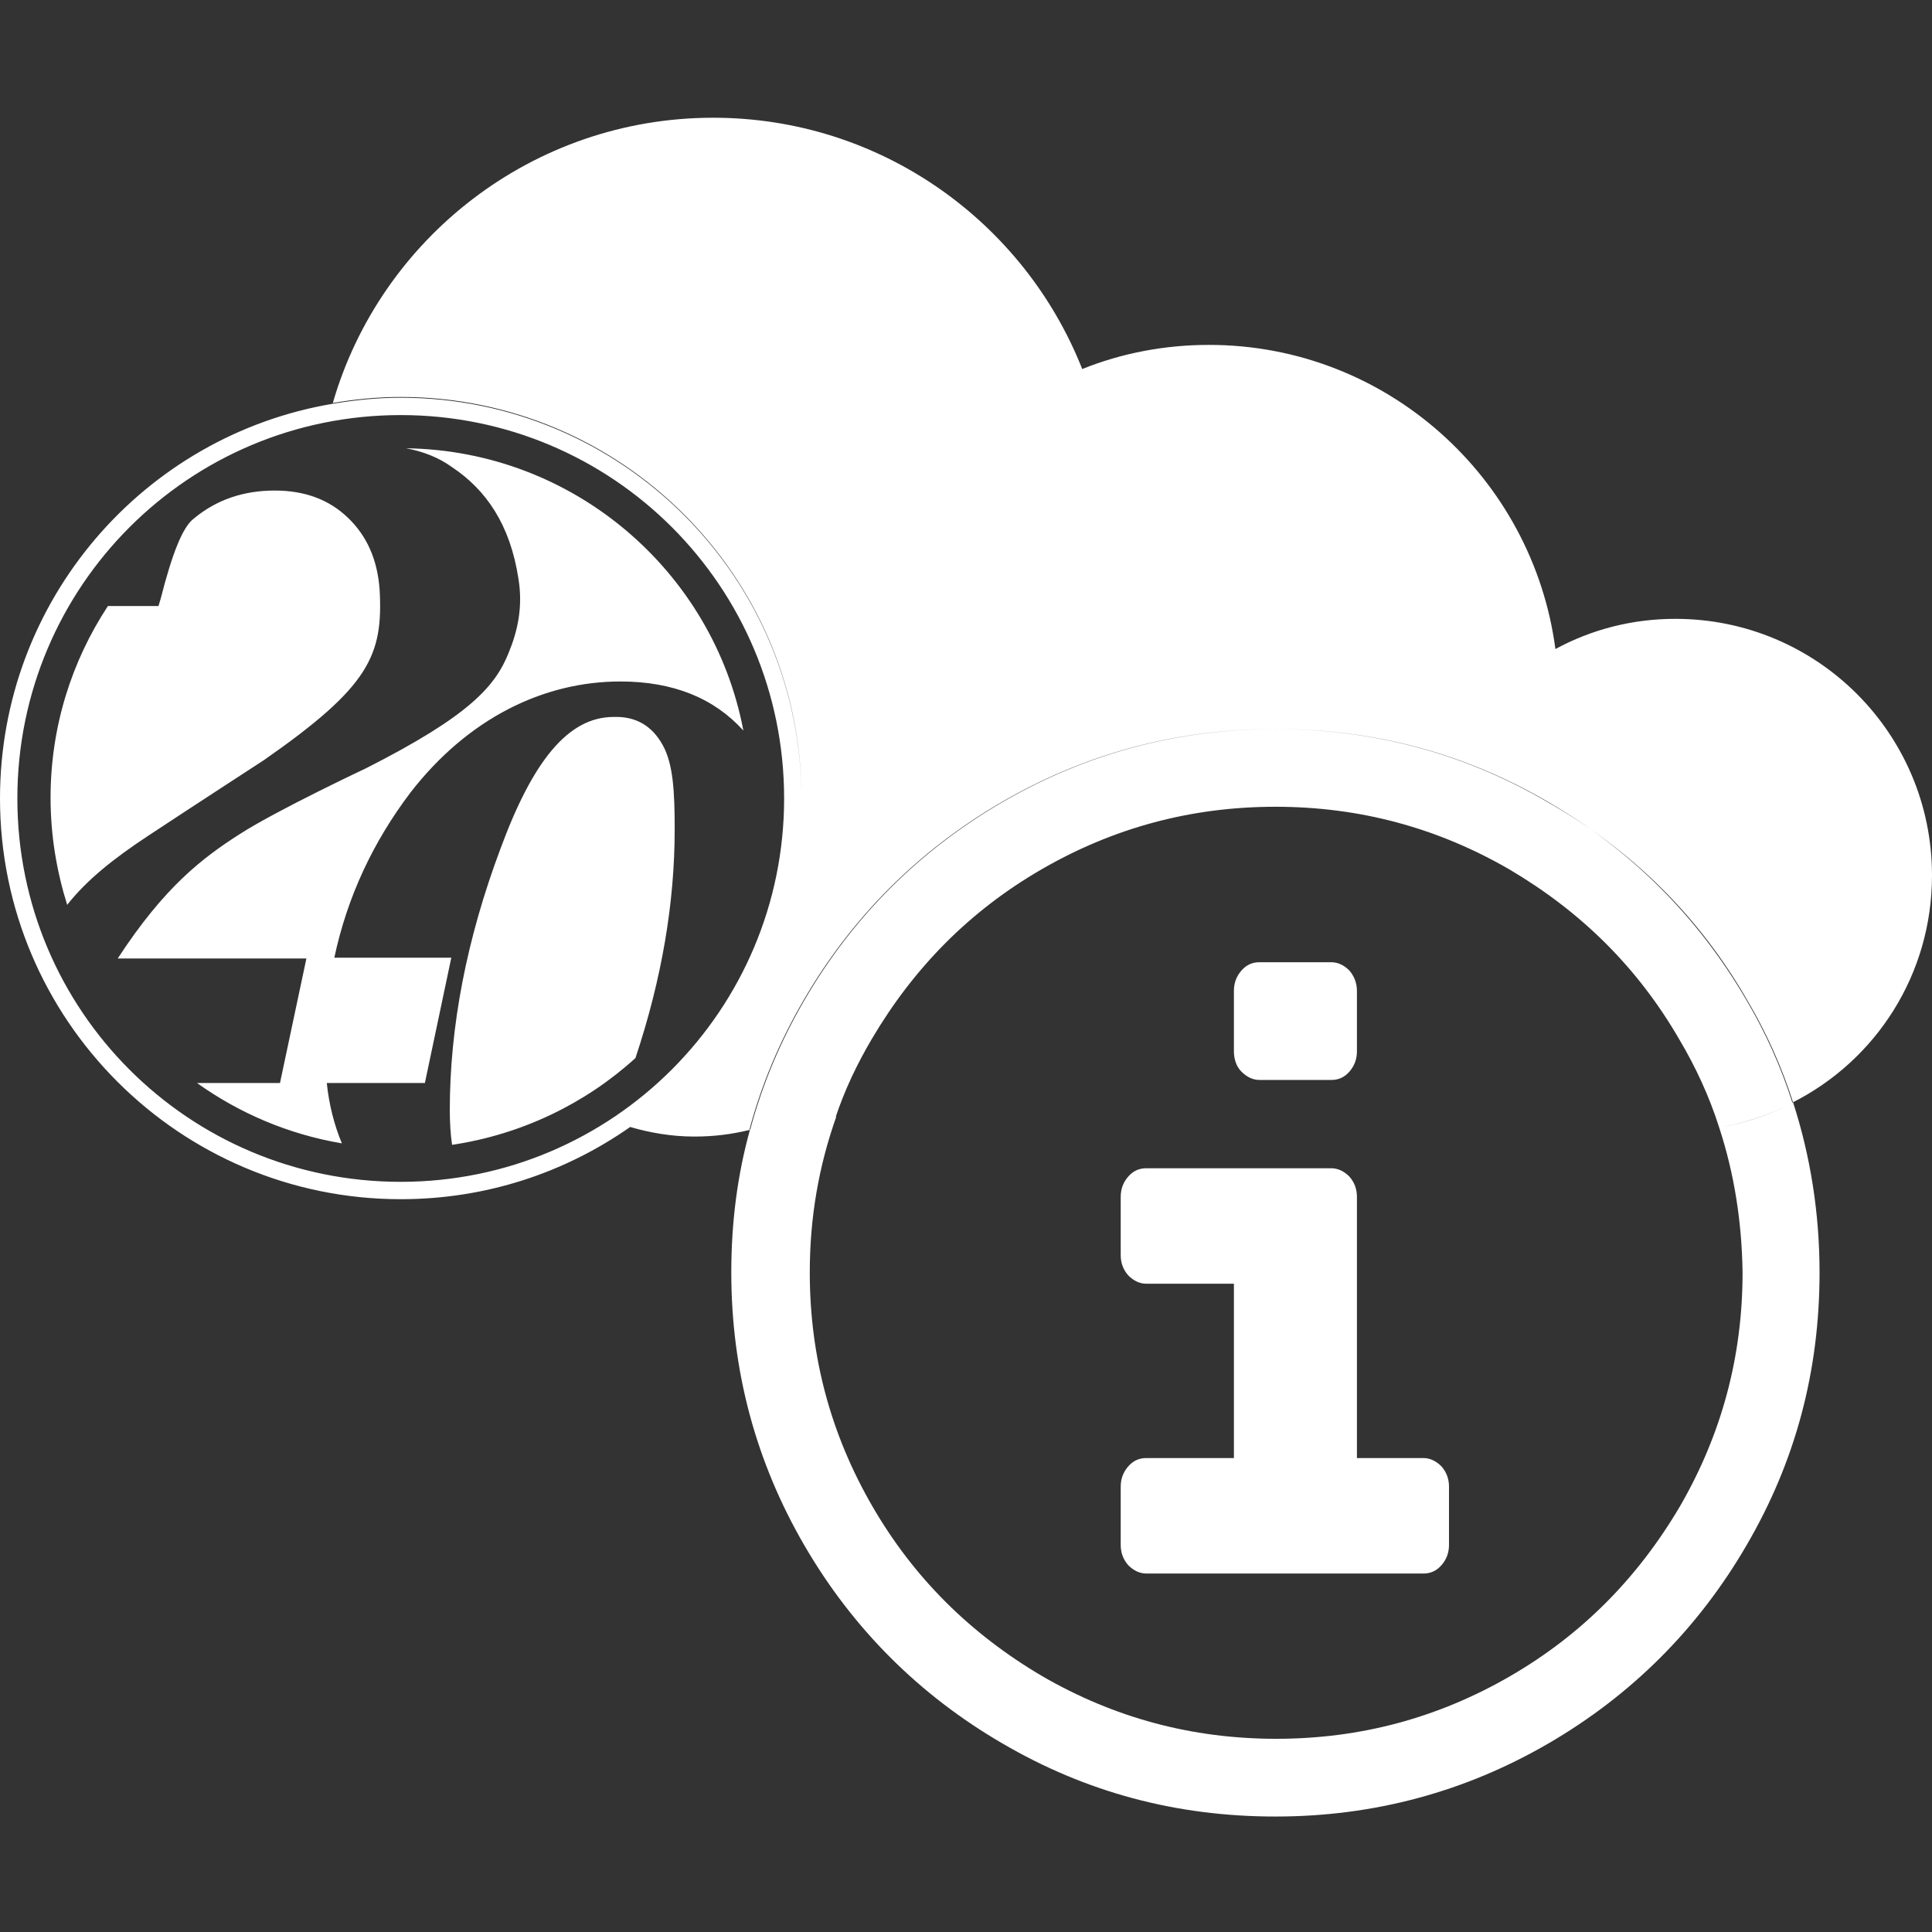 <?xml version="1.0" encoding="utf-8"?>
<!-- Generator: Adobe Illustrator 24.1.3, SVG Export Plug-In . SVG Version: 6.00 Build 0)  -->
<svg version="1.1" id="Ebene_1" xmlns="http://www.w3.org/2000/svg" xmlns:xlink="http://www.w3.org/1999/xlink" x="0px" y="0px"
	 viewBox="0 0 256 256" style="enable-background:new 0 0 256 256;" xml:space="preserve">
<rect x="0" y="0" width="256" height="256" fill="#333333" stroke="none"/>
<style type="text/css">
	.st0{fill:#FFFFFF;}
</style>
<path class="st0" d="M87.8,98.7c1.4,2.5,1.6,6.2,1.6,11.2c0,9.7-1.7,19.8-5.2,30.3c-6.6,6-15,10.1-24.3,11.5
	c-0.2-1.4-0.3-2.9-0.3-4.6c0-11,2.2-22.6,6.7-34.6c4.3-11.7,9-17.5,15-17.5C84.3,94.9,86.4,96.2,87.8,98.7z M21.3,79.3l-0.3,1h-6.7
	c-4.8,7.3-7.6,16-7.6,25.4c0,5,0.8,9.7,2.2,14.2c2.6-3.3,6.1-6.1,10.8-9.2c5.3-3.5,15.3-10,15.3-10C48.9,91,50.8,86.9,50.3,78.1
	c-0.3-4-1.7-7.1-4.2-9.5S40.4,65,36.4,65c-4.1,0-7.7,1.2-10.7,3.7C24.2,69.8,22.8,73.4,21.3,79.3z M43.3,143.5h10.5h2.5l3.5-16.6
	H44.3c1.7-8,5.1-15.3,10.1-21.9C62,95.2,72,90.3,82.2,90.3c7,0,12.4,2.2,16.3,6.5c-4-21.1-22.5-37.1-44.7-37.4
	c2.2,0.4,4.3,1.2,6.1,2.5c4.5,3,7.7,7.6,8.8,14.8c0.6,3.7-0.1,6.9-1.3,9.8c-1.8,4.5-5.3,8.4-18.9,15.3c0,0-11.7,5.5-16.7,8.7
	s-10,7-16.2,16.5h25l-3.5,16.5h-11c5.6,4,12.1,6.8,19.2,8C44.3,149.1,43.6,146.4,43.3,143.5z M106.2,105.8
	c0-29.3-23.8-53.1-53.1-53.1c-3.1,0-6,0.3-9,0.8C19.1,57.7,0,79.5,0,105.8c0,29.3,23.8,53.1,53.1,53.1c11.3,0,21.7-3.5,30.3-9.5
	C97.2,139.7,106.2,123.8,106.2,105.8z M53.1,156.6c-28.1,0-50.8-22.7-50.8-50.8S25,55,53.1,55s50.8,22.7,50.8,50.8
	C103.9,133.8,81.2,156.6,53.1,156.6z M227.8,149.4c3.5-0.6,6.8-1.7,9.8-3.3c2.3,7.1,3.5,14.7,3.5,22.5c0,13.1-3.2,25.1-9.7,36.2
	c-6.4,11-15.2,19.8-26.2,26.2s-23.1,9.7-36.2,9.7c-13.1,0-25.1-3.2-36.2-9.7c-11-6.4-19.8-15.2-26.2-26.2c-6.4-11-9.7-23.1-9.7-36.2
	c0-6.6,0.8-12.9,2.5-19c3.2-0.8,6.2-2.1,8.9-3.8c0.8,0.8,1.6,1.5,2.5,2.2c-2.3,6.5-3.5,13.3-3.5,20.6c0,11.2,2.8,21.5,8.3,31
	s13,16.9,22.5,22.5c9.5,5.5,19.8,8.3,31,8.3s21.5-2.8,31-8.3s16.9-13,22.5-22.5c5.5-9.5,8.3-19.8,8.3-31
	C230.8,161.9,229.8,155.5,227.8,149.4z M256,116c0-18.8-15.2-34-34-34c-5.7,0-11.1,1.4-15.9,4c-3-22.7-22.4-40.3-45.9-40.3
	c-5.9,0-11.6,1.1-16.8,3.2c-7.7-19.5-26.7-33.3-48.9-33.3c-23.9,0-44.1,16-50.4,37.8c2.9-0.5,5.9-0.8,9-0.8
	c29.3,0,53.1,23.8,53.1,53.1c0,18-9,34-22.8,43.6c2.7,0.8,5.6,1.3,8.6,1.3c2.6,0,5-0.3,7.4-0.9c1.6-6,4-11.7,7.2-17.2
	c6.4-11,15.2-19.8,26.2-26.2c11-6.4,23.1-9.7,36.2-9.7c13.1,0,25.1,3.2,36.2,9.7c11,6.4,19.8,15.2,26.2,26.2
	c2.6,4.4,4.6,8.9,6.1,13.6C248.6,140.5,256,129.1,256,116z M231.5,132.5c2.6,4.4,4.6,8.9,6.1,13.6c-3,1.6-6.4,2.7-9.8,3.3
	c-1.3-4.1-3.1-8-5.3-11.7c-5.5-9.5-13-16.9-22.5-22.5c-9.5-5.5-19.8-8.3-31-8.3s-21.5,2.8-31,8.3s-16.9,13-22.5,22.5
	c-2,3.4-3.6,6.8-4.8,10.4c-0.9-0.7-1.7-1.4-2.5-2.2c-2.7,1.7-5.7,3-8.9,3.8c1.6-6,4-11.7,7.2-17.2c6.4-11,15.2-19.8,26.2-26.2
	c11-6.4,23.1-9.7,36.2-9.7c13.1,0,25.1,3.2,36.2,9.7C216.3,112.7,225.1,121.4,231.5,132.5z M192,197v7.7c0,1-0.3,1.9-1,2.7
	s-1.5,1.1-2.4,1.1h-36.7c-0.9,0-1.7-0.4-2.4-1.1c-0.7-0.8-1-1.7-1-2.7V197c0-1,0.3-1.9,1-2.7s1.5-1.1,2.4-1.1h11.6v-23.1h-11.6
	c-0.9,0-1.7-0.4-2.4-1.1c-0.7-0.8-1-1.7-1-2.7v-7.7c0-1,0.3-1.9,1-2.7s1.5-1.1,2.4-1.1h24.5c0.9,0,1.7,0.4,2.4,1.1
	c0.7,0.8,1,1.7,1,2.7v34.6h8.8c0.9,0,1.7,0.4,2.4,1.1C191.7,195.1,192,196,192,197z M179.8,131.3v8c0,1-0.3,1.9-1,2.7
	s-1.5,1.1-2.4,1.1h-9.5c-0.9,0-1.7-0.4-2.4-1.1s-1-1.7-1-2.7v-8c0-1,0.3-1.9,1-2.7s1.5-1.1,2.4-1.1h9.5c0.9,0,1.7,0.4,2.4,1.1
	C179.4,129.3,179.8,130.2,179.8,131.3z"/>
</svg>
